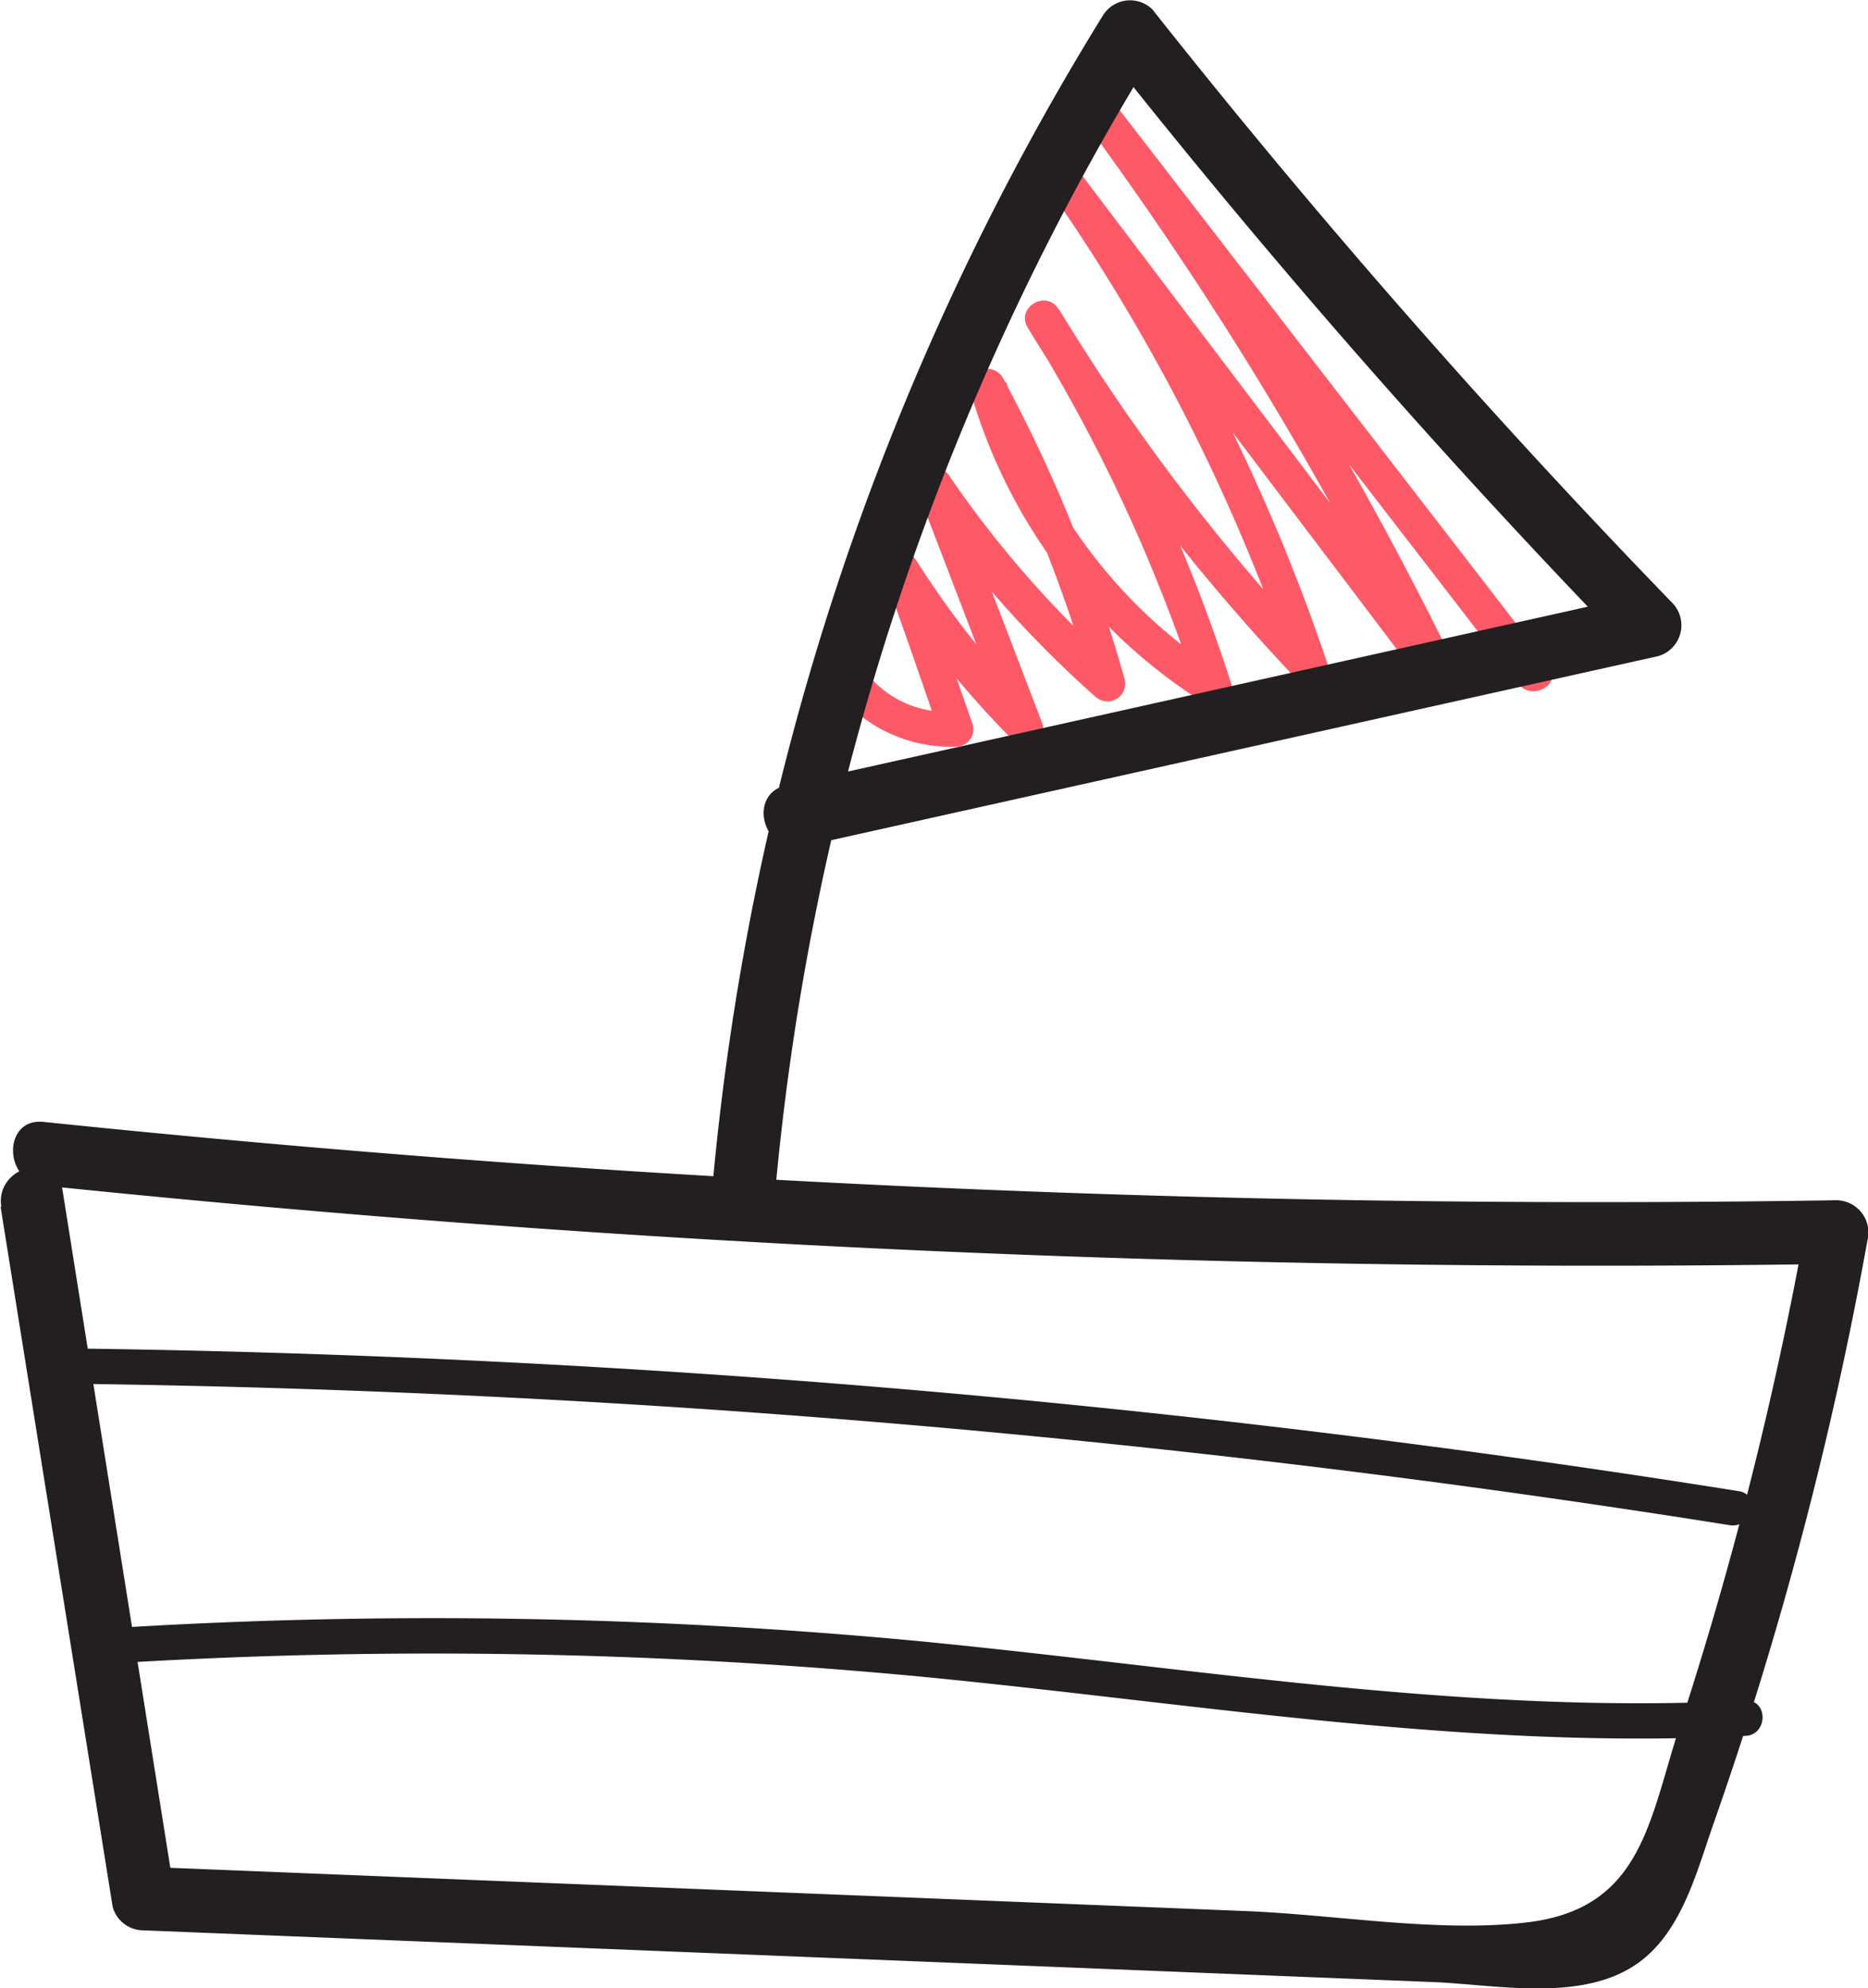 <svg id="Layer_1" data-name="Layer 1" xmlns="http://www.w3.org/2000/svg" viewBox="0 0 98.96 105.31">
  <defs>
    <style>
      .cls-1 {
        fill: #fd5967;
      }

      .cls-2 {
        fill: #231f20;
      }
    </style>
  </defs>
  <title>boat</title>
  <g>
    <path class="cls-1" d="M415.38,280.65a7.79,7.79,0,0,0,6.94,3.8.93.93,0,0,0,.9-1.18q-1.47-4.23-3-8.46l-1.71.72a50.21,50.21,0,0,0,6.82,8.55c.62.63,1.91,0,1.56-.91q-2.46-6.44-4.94-12.87l-1.71.72a57.79,57.79,0,0,0,9.47,10.77.94.94,0,0,0,1.56-.91,77.14,77.14,0,0,0-6.47-16,.94.94,0,0,0-1.71.72,29,29,0,0,0,12.46,16.58.94.94,0,0,0,1.37-1.06,90,90,0,0,0-9.17-19.87c-.63-1-2.25-.09-1.62,1a111,111,0,0,0,14.32,18.7.94.94,0,0,0,1.56-.91,102.74,102.74,0,0,0-13-25.85l-1.61.94,19.91,26.3a.94.94,0,0,0,1.62-.94,191.23,191.23,0,0,0-17.88-29.7l-1.61.94,22.69,29.39c.73.94,2.35,0,1.62-.94l-22.7-29.39c-.72-.93-2.33,0-1.61.94a192,192,0,0,1,17.87,29.7l1.62-.94L429,254.17c-.71-.94-2.31-.06-1.61.94a101,101,0,0,1,12.83,25.41l1.57-.91a108.54,108.54,0,0,1-14-18.33l-1.62,1a87.16,87.16,0,0,1,9,19.42l1.37-1.06A26.9,26.9,0,0,1,425,265.13l-1.71.72a75.19,75.19,0,0,1,6.28,15.53l1.56-.91a55.73,55.73,0,0,1-9.17-10.4c-.56-.81-2.12-.33-1.71.72q2.48,6.45,4.94,12.88l1.56-.91a48.5,48.5,0,0,1-6.52-8.18c-.55-.85-2.08-.32-1.71.72,1,2.83,2,5.65,2.95,8.47l.9-1.19a5.43,5.43,0,0,1-5.32-2.87c-.66-1-2.28-.06-1.62.94Z" transform="translate(-371.69 -244.9)"/>
    <path class="cls-2" d="M371.72,308.81l5.94,37.09a1.69,1.69,0,0,0,1.62,1.24l68.34,2.74c3.26.13,7.71,1.06,10.66-.88,2.47-1.61,3.28-4.93,4.19-7.52a200.56,200.56,0,0,0,8.15-30.88,1.71,1.71,0,0,0-1.63-2.13,799.65,799.65,0,0,1-95-4.15c-2.15-.22-2.14,3.14,0,3.37a801.77,801.77,0,0,0,95,4.15l-1.62-2.13a200.22,200.22,0,0,1-6.67,26.55c-1.66,5.07-2,9.74-8.13,10.46-4.71.55-10.11-.41-14.86-.6l-58.43-2.35L380.9,345,375,307.92c-.34-2.13-3.58-1.23-3.24.89Z" transform="translate(-371.69 -244.9)"/>
    <path class="cls-2" d="M412.71,308.56A138.71,138.71,0,0,1,433,247.44l-2.64.34a417.51,417.51,0,0,0,27.55,31.44c.24-.94.49-1.88.74-2.82l-45.3,10.09c-2.11.47-1.22,3.71.9,3.24l45.29-10.08a1.7,1.7,0,0,0,.75-2.81,417.51,417.51,0,0,1-27.55-31.44,1.69,1.69,0,0,0-2.64.35,142.21,142.21,0,0,0-20.74,62.81c-.19,2.15,3.18,2.14,3.36,0Z" transform="translate(-371.69 -244.9)"/>
    <path class="cls-2" d="M375.53,318.19a607.5,607.5,0,0,1,87.79,7.49c1.17.19,1.68-1.61.49-1.8a611.36,611.36,0,0,0-88.28-7.56.94.94,0,0,0,0,1.87Z" transform="translate(-371.69 -244.9)"/>
    <path class="cls-2" d="M376.9,333.05a274.45,274.45,0,0,1,43.76.67c14.5,1.41,28.88,3.88,43.5,3.12,1.2-.06,1.21-1.93,0-1.87-14.61.76-29-1.7-43.5-3.12a273.26,273.26,0,0,0-43.76-.67c-1.2.08-1.21,1.95,0,1.87Z" transform="translate(-371.69 -244.9)"/>
  </g>
</svg>
